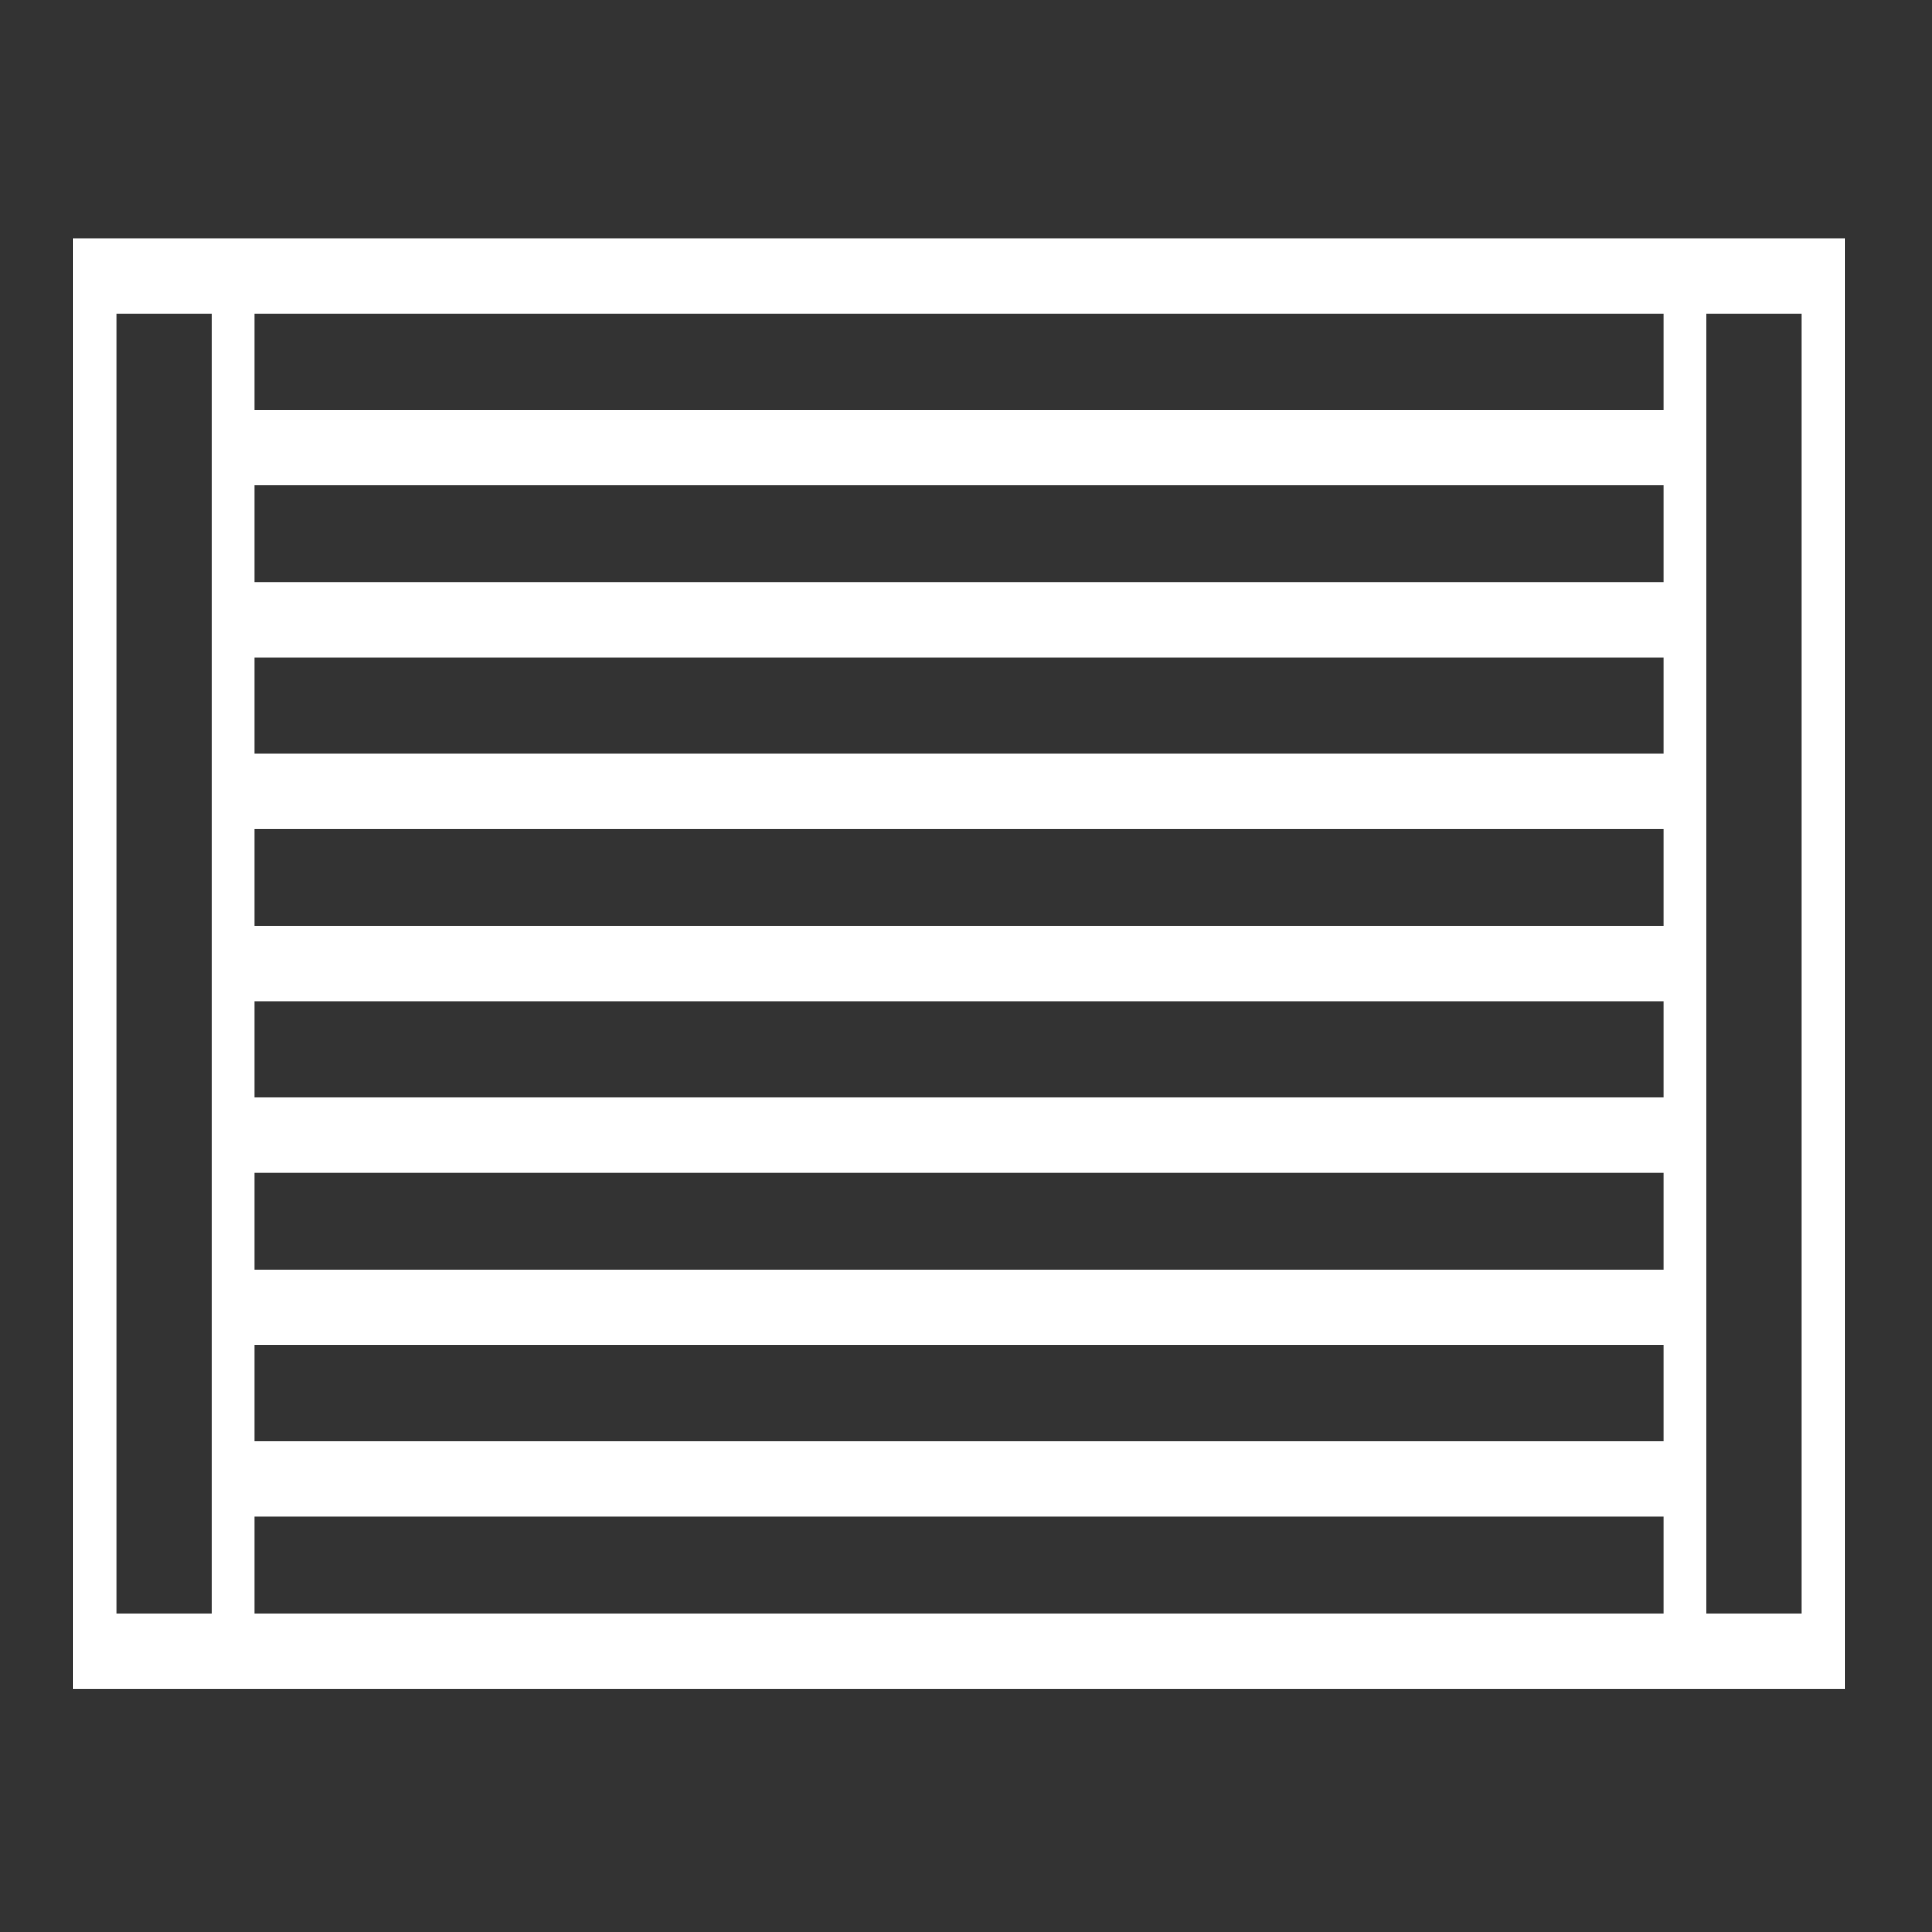 <?xml version="1.0" encoding="UTF-8"?>
<svg width="24" height="24" version="1.1" xmlns="http://www.w3.org/2000/svg" xmlns:cc="http://creativecommons.org/ns#" xmlns:dc="http://purl.org/dc/elements/1.1/" xmlns:rdf="http://www.w3.org/1999/02/22-rdf-syntax-ns#">
 <rect width="100%" height="100%" fill="#333333" stroke="none"/>
 <g transform="matrix(.244 0 0 .427 1.178 3.428)" pointer-events="none" style="fill:none;stroke-width:2.189;stroke:#ffffff">
  <rect width="88" height="40" style="fill:none;stroke-width:2.189;stroke:#ffffff"/>
  <path d="m7.04 0v40m73.92-40v40m-73.92-35h73.92m-73.92 5h73.92m-73.92 5h73.92m-73.92 5h73.92m-73.92 5h73.92m-73.92 5h73.92m-73.92 5h73.92" stroke-miterlimit="10" style="fill:none;stroke-miterlimit:4;stroke-width:2.189;stroke:#ffffff"/>
 </g>
</svg>
